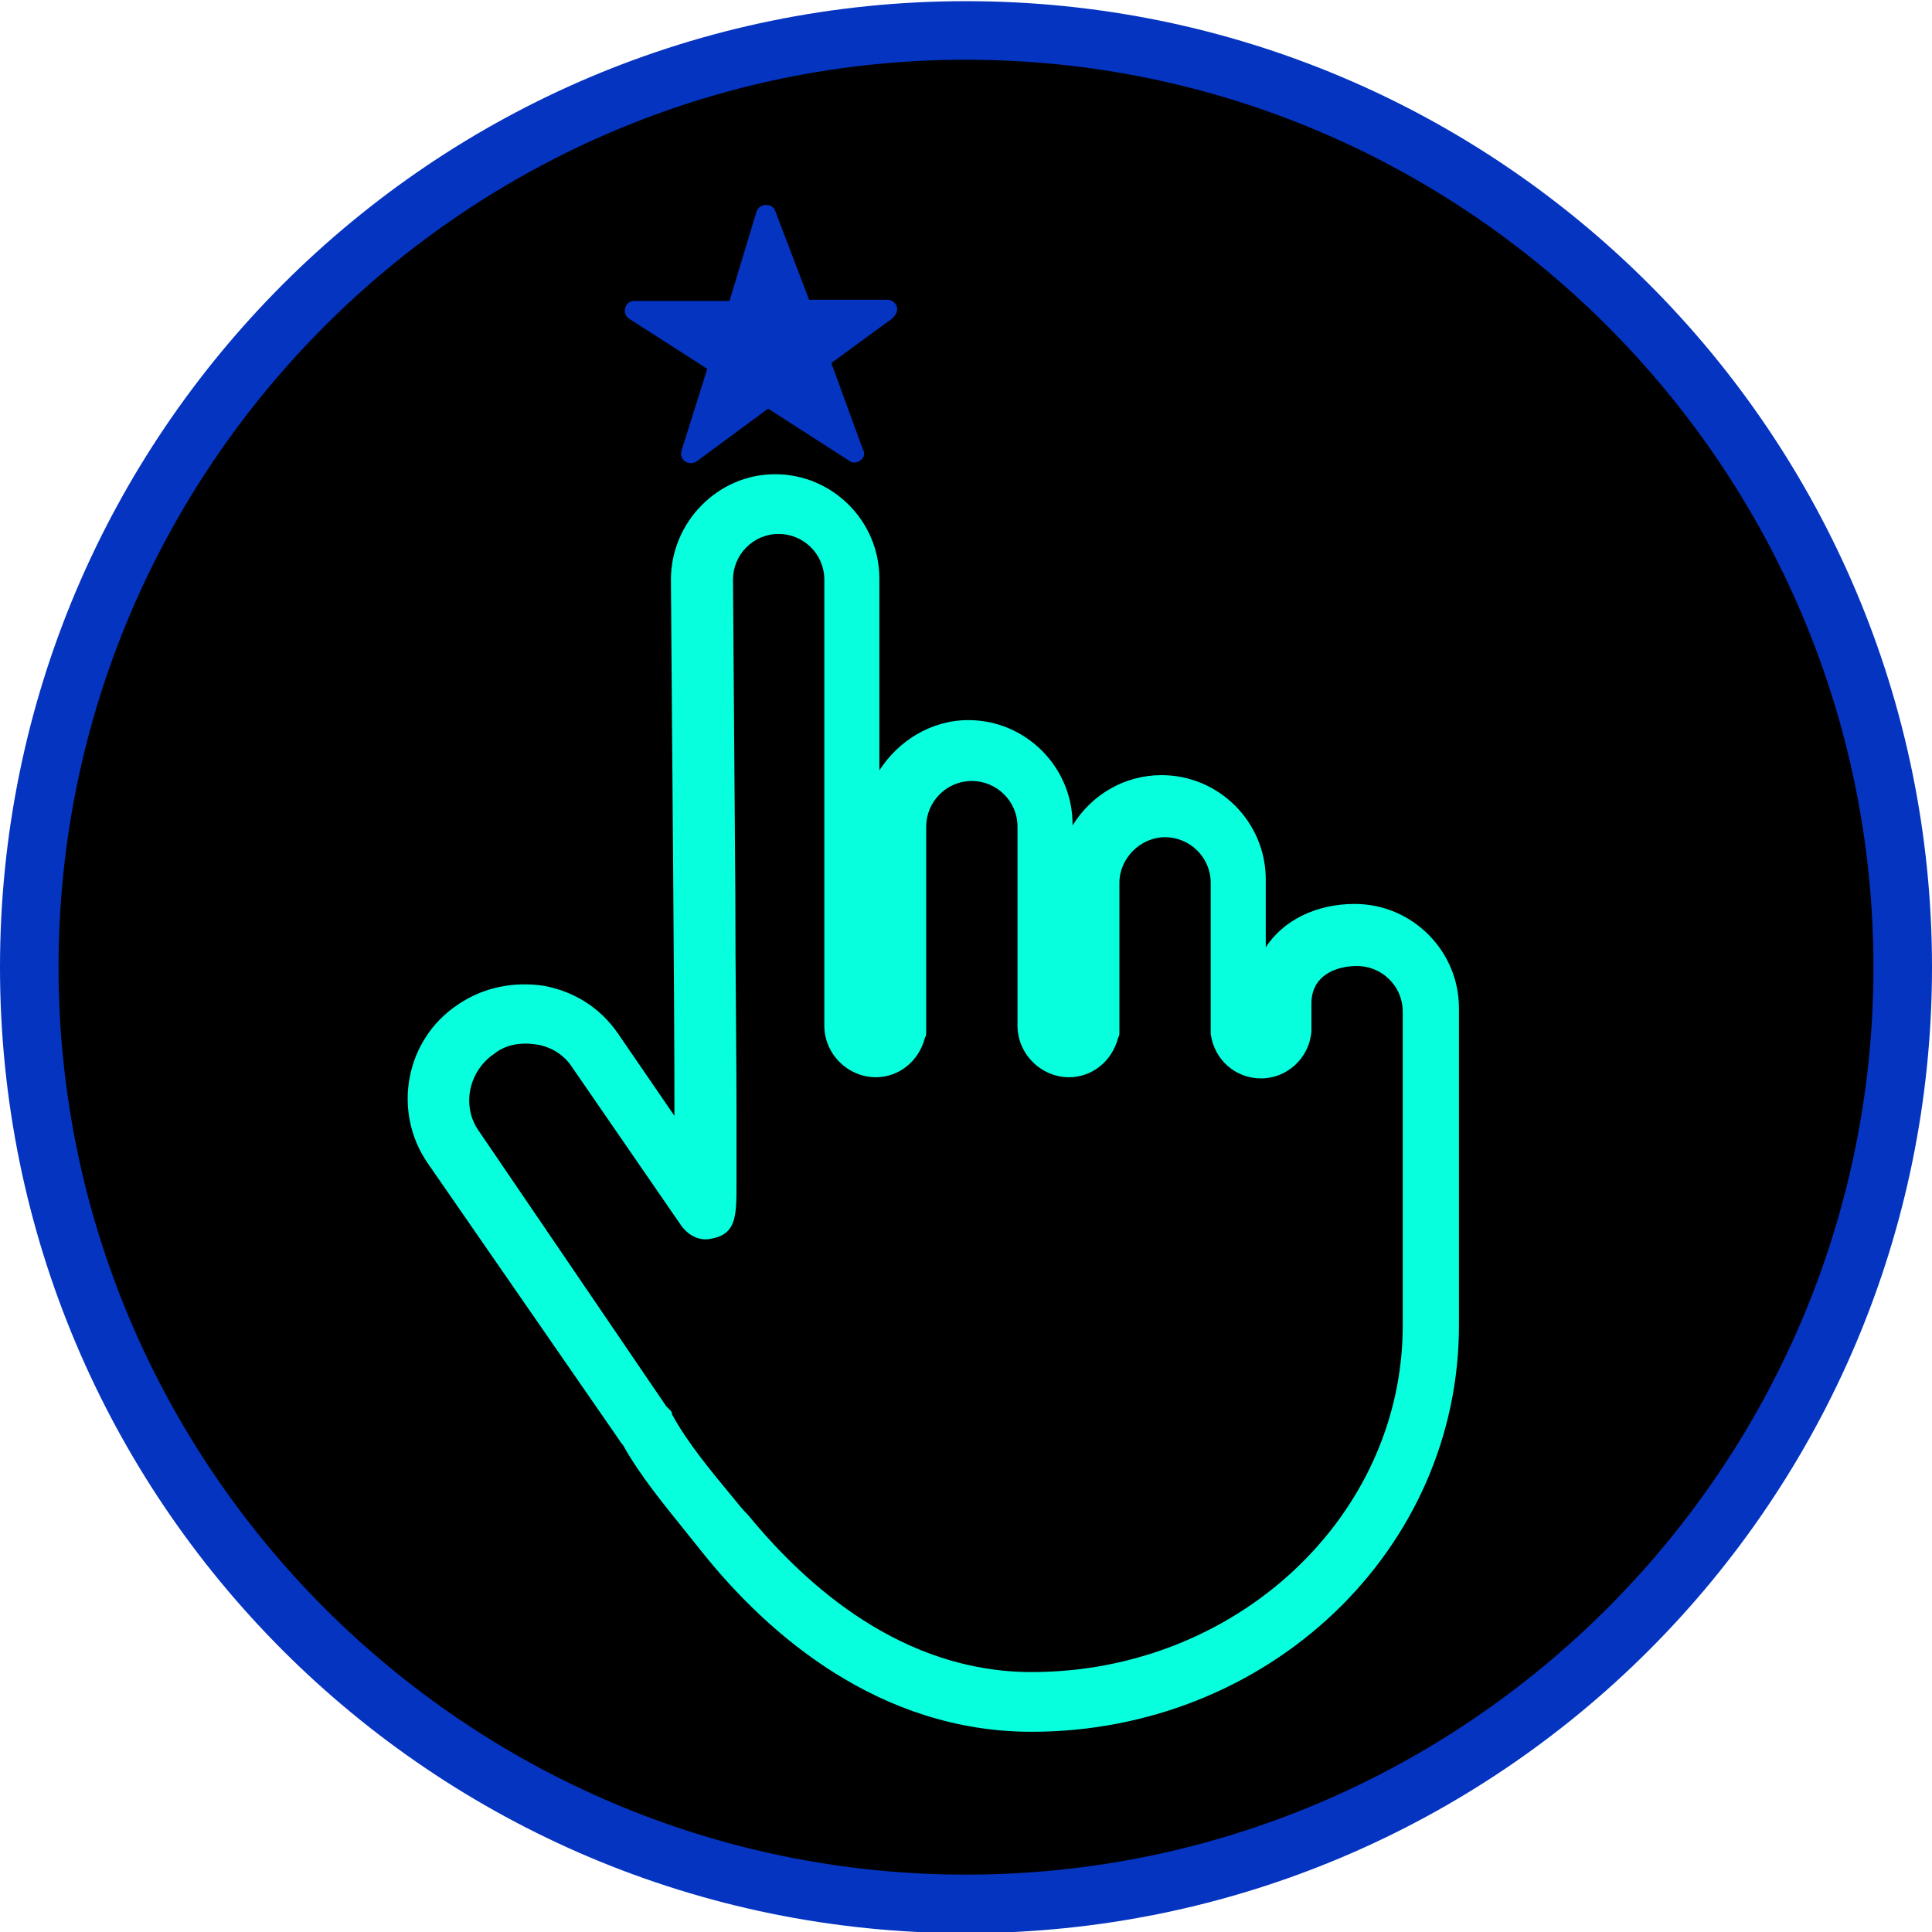 <?xml version="1.0" encoding="utf-8"?>
<!-- Generator: Adobe Illustrator 21.1.0, SVG Export Plug-In . SVG Version: 6.00 Build 0)  -->
<svg version="1.1" id="Layer_3" xmlns="http://www.w3.org/2000/svg" xmlns:xlink="http://www.w3.org/1999/xlink" x="0px" y="0px"
	 viewBox="0 0 165 165" style="enable-background:new 0 0 165 165;" xml:space="preserve">
<style type="text/css">

	.st1{fill:#0434C0;}
	.st2{fill:#07FFDE;}
	.st3{fill:#FFFFFF;}
	.st4{fill:#00A651;}
	.st5{fill:none;stroke:#0434C0;stroke-width:3;stroke-linecap:round;stroke-linejoin:round;stroke-miterlimit:10;}
	.st6{fill-rule:evenodd;clip-rule:evenodd;}
	.st7{fill-rule:evenodd;clip-rule:evenodd;fill:#FFFFFF;}
	
		.st8{fill-rule:evenodd;clip-rule:evenodd;fill:none;stroke:#07FFDE;stroke-width:3;stroke-linecap:round;stroke-linejoin:round;stroke-miterlimit:10;}
</style>
<g>
	<g>
		<path d="M82.5,162.6c-44.1,0-80-35.9-80-80s35.9-80,80-80s80,35.9,80,80S126.6,162.6,82.5,162.6z"/>
	</g>
	<g>
		<g>
			<path class="st1" d="M82.5,5.1c42.7,0,77.5,34.8,77.5,77.5s-34.8,77.5-77.5,77.5S5,125.3,5,82.6S39.8,5.1,82.5,5.1 M82.5,0.1
				C37,0.1,0,37,0,82.6s36.9,82.5,82.5,82.5S165,128.1,165,82.6S128.1,0.1,82.5,0.1L82.5,0.1z"/>
		</g>
	</g>
</g>
<g>
	<g>
		<path class="st2" d="M88.1,147.9c-13,0-22.5-8.3-28.1-15.3c-0.4-0.5-0.8-1-1.2-1.5c-2-2.5-4.1-5-5.6-7.7c-0.1-0.1-0.2-0.2-0.3-0.4
			L36.5,99.3c-3-4.4-1.9-10.5,2.6-13.5c2.2-1.5,4.8-2,7.4-1.6c2.6,0.5,4.8,1.9,6.3,4.1l4.8,7c0-10.9-0.2-31.1-0.3-45.8
			c0-4.9,4-9,8.9-9c4.9,0,8.9,4,8.9,8.9v16.4c1.6-2.5,4.4-4.3,7.6-4.3c4.9,0,8.9,4,8.9,8.9v0.1c1.6-2.6,4.4-4.3,7.6-4.3
			c4.9,0,8.9,4,8.9,8.9v5.8c1.5-2.3,4.3-3.7,7.6-3.7c4.9,0,8.9,4,8.9,8.9v26.9C124.7,132.4,108.3,147.9,88.1,147.9z M56.9,120.1
			c0.1,0.1,0.2,0.2,0.3,0.3c0.1,0.1,0.2,0.2,0.2,0.4c1.3,2.4,3.3,4.8,5.2,7.1c0.4,0.5,0.8,1,1.3,1.5c5,6.1,13.2,13.4,24.2,13.4
			c17.5,0,31.7-13.3,31.7-29.6V86.4c0-2.2-1.8-3.9-3.9-3.9c-1.8,0-3.9,0.8-3.9,3.2l0,2.2c0,0.1,0,0.1,0,0.2c-0.2,2.3-2.1,4-4.3,4
			c-2.2,0-4-1.6-4.3-3.8c0-0.1,0-0.2,0-0.3V75.4c0-2.2-1.8-3.9-3.9-3.9s-3.9,1.8-3.9,3.9v12.7c0,0.2,0,0.4-0.1,0.5
			c-0.5,2-2.2,3.4-4.2,3.4c-2.4,0-4.4-2-4.4-4.4V70.6c0-2.2-1.8-3.9-3.9-3.9c-2.2,0-3.9,1.8-3.9,3.9v17.5c0,0.2,0,0.4-0.1,0.5
			c-0.5,2-2.2,3.4-4.2,3.4c-2.4,0-4.4-2-4.4-4.4V49.5c0-2.2-1.8-3.9-3.9-3.9c-2.2,0-3.9,1.8-3.9,3.9c0,0,0.1,13.4,0.2,26.9
			c0,6.7,0.1,13.4,0.1,18.5c0,2.5,0,4.6,0,6.1c0,2.9,0,4.4-2.2,4.8c-1,0.2-1.9-0.3-2.5-1.1l-9.3-13.5c-0.7-1.1-1.8-1.8-3.1-2
			c-1.3-0.2-2.6,0-3.6,0.8c-2.2,1.5-2.8,4.5-1.3,6.6L56.9,120.1z"/>
	</g>
	<g>
		<path class="st1" d="M76.6,26.2c-0.1-0.3-0.4-0.6-0.8-0.6l0,0l-6.7,0l-2.9-7.6c-0.1-0.3-0.4-0.5-0.8-0.5c0,0,0,0,0,0
			c-0.3,0-0.7,0.2-0.8,0.6l-2.3,7.6l-8.1,0c-0.4,0-0.7,0.2-0.8,0.6c-0.1,0.3,0,0.7,0.3,0.9l6.7,4.3l-2.2,7c-0.1,0.3,0,0.7,0.3,0.9
			c0.3,0.2,0.7,0.2,1,0l6.1-4.5l7,4.5c0.1,0.1,0.3,0.1,0.4,0.1c0.2,0,0.4-0.1,0.5-0.2c0.3-0.2,0.4-0.6,0.2-0.9L71,31l5.2-3.8
			C76.5,26.9,76.7,26.6,76.6,26.2z"/>
	</g>
</g>
</svg>
